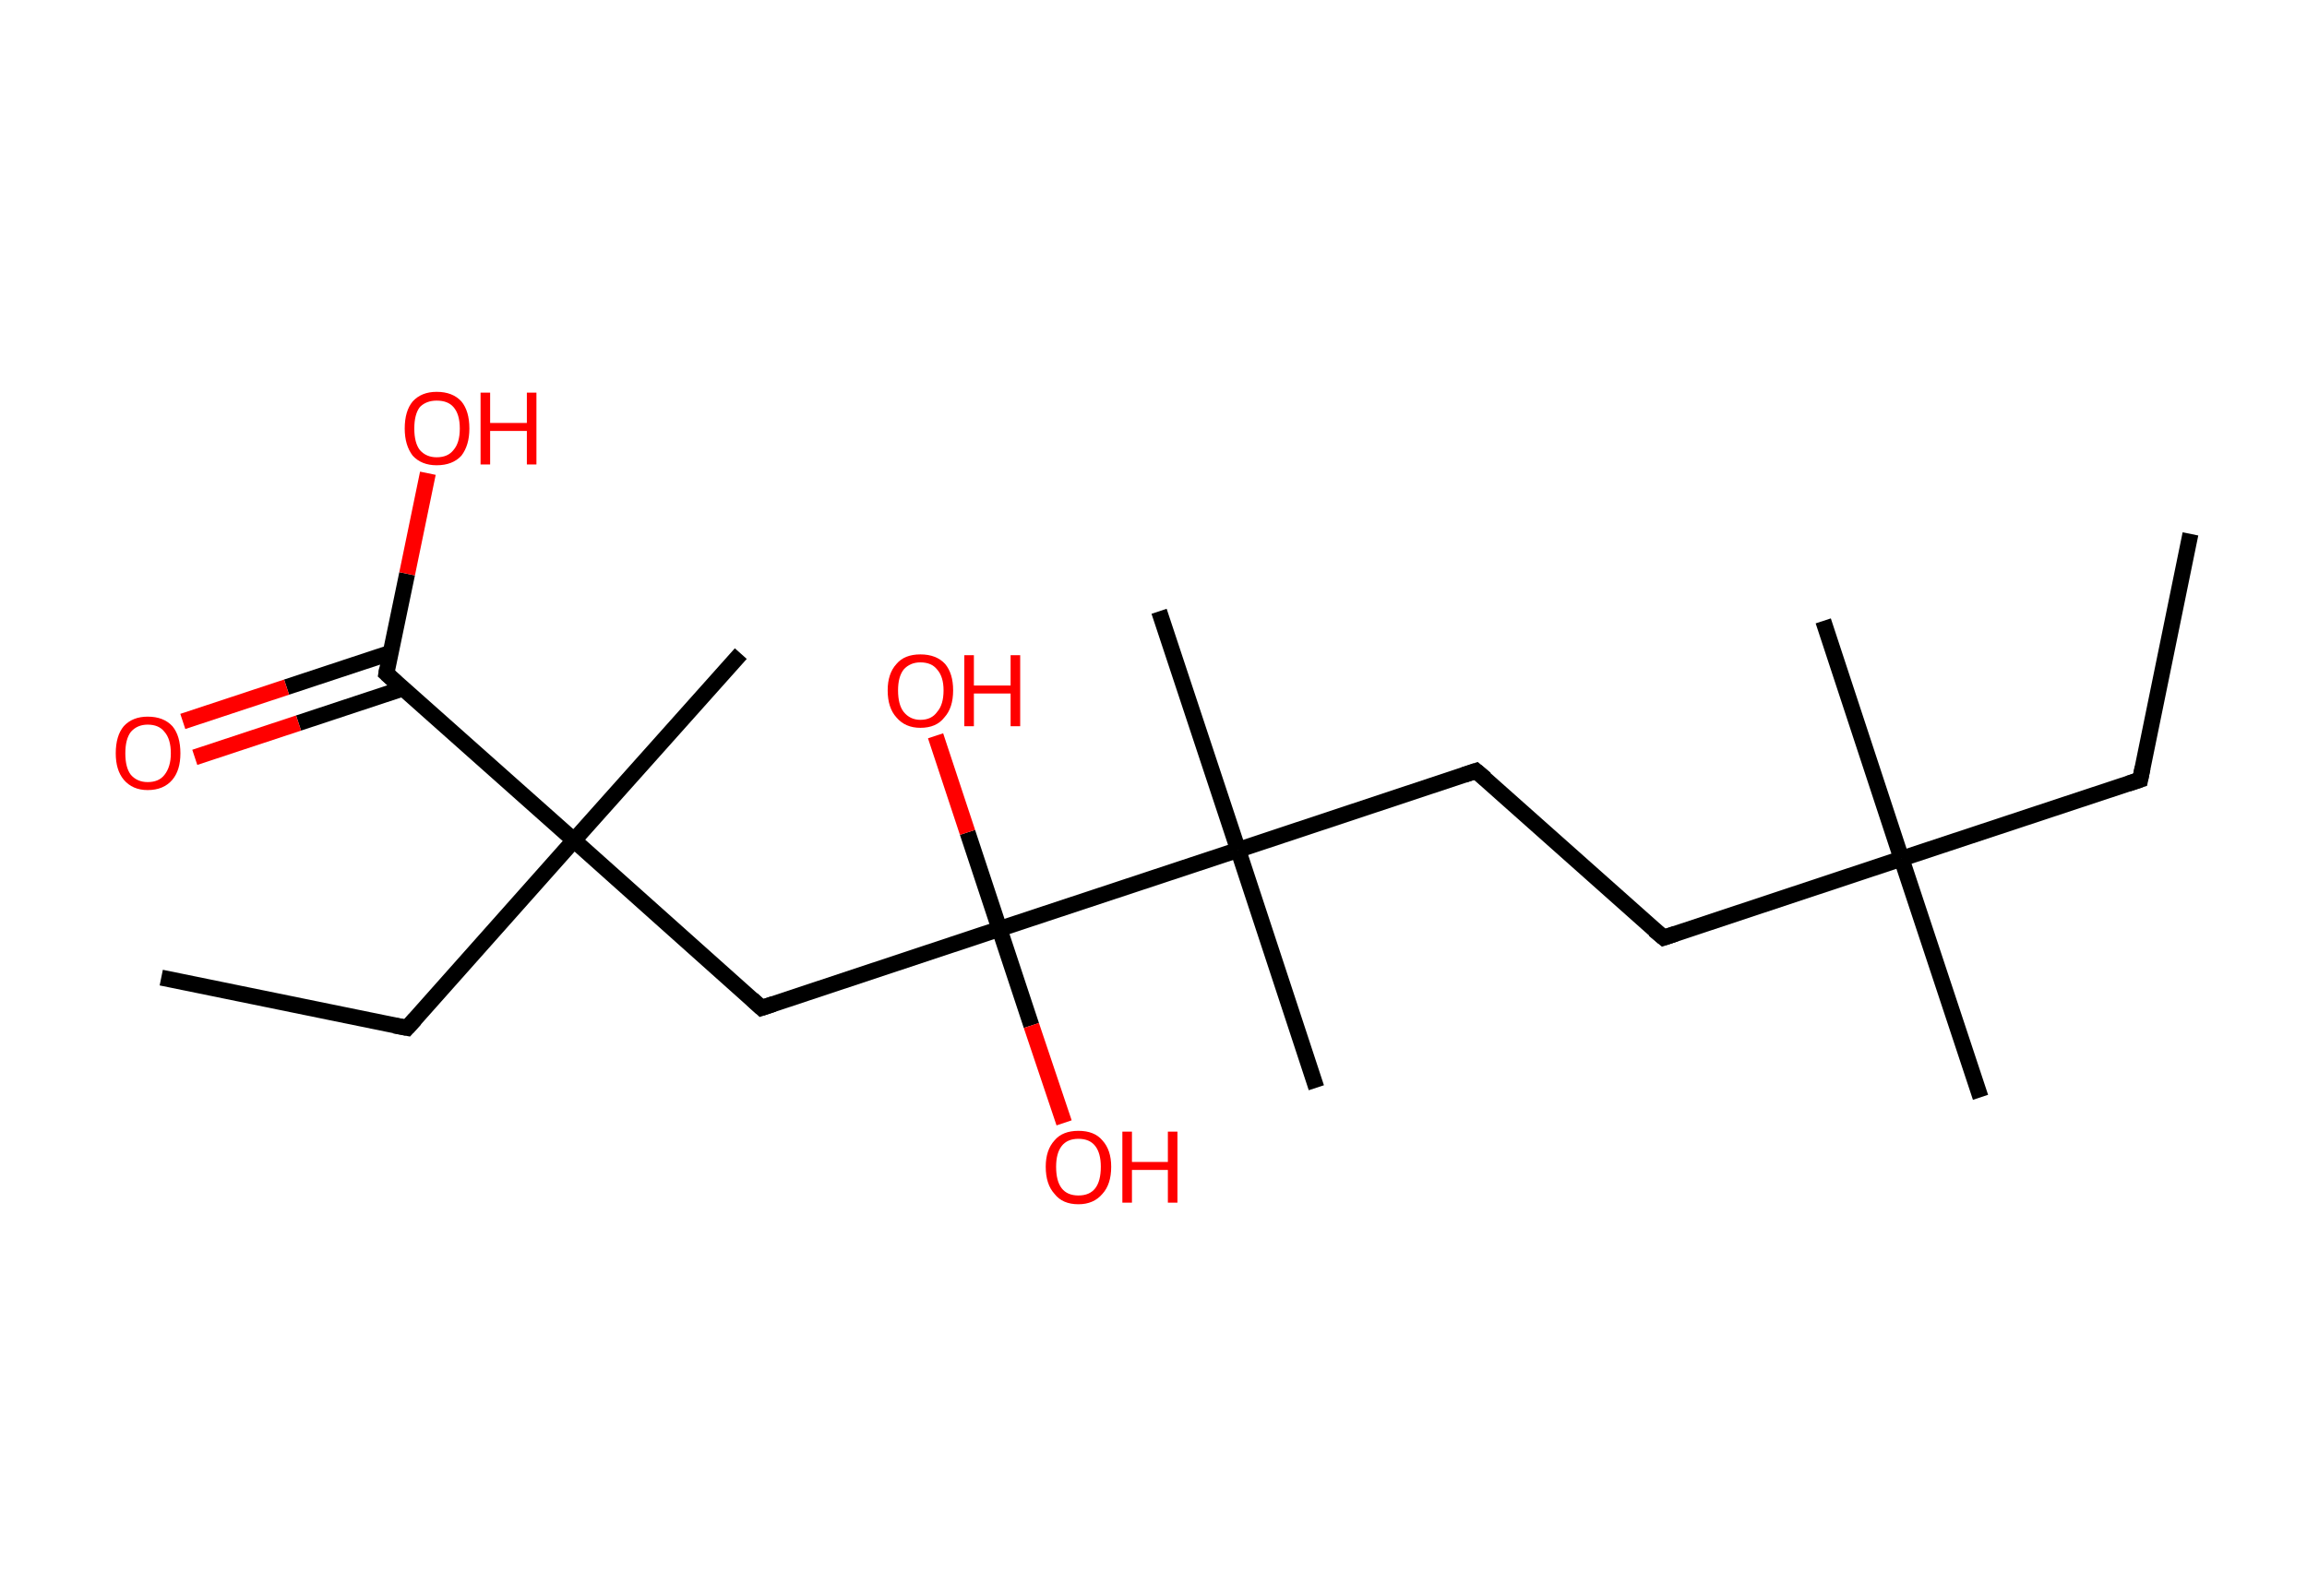 <?xml version='1.0' encoding='ASCII' standalone='yes'?>
<svg xmlns="http://www.w3.org/2000/svg" xmlns:rdkit="http://www.rdkit.org/xml" xmlns:xlink="http://www.w3.org/1999/xlink" version="1.1" baseProfile="full" xml:space="preserve" width="289px" height="200px" viewBox="0 0 289 200">
<!-- END OF HEADER -->
<rect style="opacity:1.0;fill:#FFFFFF;stroke:none" width="289.0" height="200.0" x="0.0" y="0.0"> </rect>
<path class="bond-0 atom-0 atom-1" d="M 274.4,66.9 L 268.1,97.7" style="fill:none;fill-rule:evenodd;stroke:#000000;stroke-width:2.0px;stroke-linecap:butt;stroke-linejoin:miter;stroke-opacity:1"/>
<path class="bond-1 atom-1 atom-2" d="M 268.1,97.7 L 238.2,107.6" style="fill:none;fill-rule:evenodd;stroke:#000000;stroke-width:2.0px;stroke-linecap:butt;stroke-linejoin:miter;stroke-opacity:1"/>
<path class="bond-2 atom-2 atom-3" d="M 238.2,107.6 L 228.4,77.8" style="fill:none;fill-rule:evenodd;stroke:#000000;stroke-width:2.0px;stroke-linecap:butt;stroke-linejoin:miter;stroke-opacity:1"/>
<path class="bond-3 atom-2 atom-4" d="M 238.2,107.6 L 248.1,137.5" style="fill:none;fill-rule:evenodd;stroke:#000000;stroke-width:2.0px;stroke-linecap:butt;stroke-linejoin:miter;stroke-opacity:1"/>
<path class="bond-4 atom-2 atom-5" d="M 238.2,107.6 L 208.4,117.5" style="fill:none;fill-rule:evenodd;stroke:#000000;stroke-width:2.0px;stroke-linecap:butt;stroke-linejoin:miter;stroke-opacity:1"/>
<path class="bond-5 atom-5 atom-6" d="M 208.4,117.5 L 184.9,96.6" style="fill:none;fill-rule:evenodd;stroke:#000000;stroke-width:2.0px;stroke-linecap:butt;stroke-linejoin:miter;stroke-opacity:1"/>
<path class="bond-6 atom-6 atom-7" d="M 184.9,96.6 L 155.1,106.5" style="fill:none;fill-rule:evenodd;stroke:#000000;stroke-width:2.0px;stroke-linecap:butt;stroke-linejoin:miter;stroke-opacity:1"/>
<path class="bond-7 atom-7 atom-8" d="M 155.1,106.5 L 164.9,136.3" style="fill:none;fill-rule:evenodd;stroke:#000000;stroke-width:2.0px;stroke-linecap:butt;stroke-linejoin:miter;stroke-opacity:1"/>
<path class="bond-8 atom-7 atom-9" d="M 155.1,106.5 L 145.2,76.6" style="fill:none;fill-rule:evenodd;stroke:#000000;stroke-width:2.0px;stroke-linecap:butt;stroke-linejoin:miter;stroke-opacity:1"/>
<path class="bond-9 atom-7 atom-10" d="M 155.1,106.5 L 125.2,116.4" style="fill:none;fill-rule:evenodd;stroke:#000000;stroke-width:2.0px;stroke-linecap:butt;stroke-linejoin:miter;stroke-opacity:1"/>
<path class="bond-10 atom-10 atom-11" d="M 125.2,116.4 L 121.2,104.3" style="fill:none;fill-rule:evenodd;stroke:#000000;stroke-width:2.0px;stroke-linecap:butt;stroke-linejoin:miter;stroke-opacity:1"/>
<path class="bond-10 atom-10 atom-11" d="M 121.2,104.3 L 117.2,92.2" style="fill:none;fill-rule:evenodd;stroke:#FF0000;stroke-width:2.0px;stroke-linecap:butt;stroke-linejoin:miter;stroke-opacity:1"/>
<path class="bond-11 atom-10 atom-12" d="M 125.2,116.4 L 129.2,128.5" style="fill:none;fill-rule:evenodd;stroke:#000000;stroke-width:2.0px;stroke-linecap:butt;stroke-linejoin:miter;stroke-opacity:1"/>
<path class="bond-11 atom-10 atom-12" d="M 129.2,128.5 L 133.3,140.7" style="fill:none;fill-rule:evenodd;stroke:#FF0000;stroke-width:2.0px;stroke-linecap:butt;stroke-linejoin:miter;stroke-opacity:1"/>
<path class="bond-12 atom-10 atom-13" d="M 125.2,116.4 L 95.4,126.3" style="fill:none;fill-rule:evenodd;stroke:#000000;stroke-width:2.0px;stroke-linecap:butt;stroke-linejoin:miter;stroke-opacity:1"/>
<path class="bond-13 atom-13 atom-14" d="M 95.4,126.3 L 71.9,105.3" style="fill:none;fill-rule:evenodd;stroke:#000000;stroke-width:2.0px;stroke-linecap:butt;stroke-linejoin:miter;stroke-opacity:1"/>
<path class="bond-14 atom-14 atom-15" d="M 71.9,105.3 L 92.8,81.9" style="fill:none;fill-rule:evenodd;stroke:#000000;stroke-width:2.0px;stroke-linecap:butt;stroke-linejoin:miter;stroke-opacity:1"/>
<path class="bond-15 atom-14 atom-16" d="M 71.9,105.3 L 51.0,128.8" style="fill:none;fill-rule:evenodd;stroke:#000000;stroke-width:2.0px;stroke-linecap:butt;stroke-linejoin:miter;stroke-opacity:1"/>
<path class="bond-16 atom-16 atom-17" d="M 51.0,128.8 L 20.2,122.5" style="fill:none;fill-rule:evenodd;stroke:#000000;stroke-width:2.0px;stroke-linecap:butt;stroke-linejoin:miter;stroke-opacity:1"/>
<path class="bond-17 atom-14 atom-18" d="M 71.9,105.3 L 48.4,84.4" style="fill:none;fill-rule:evenodd;stroke:#000000;stroke-width:2.0px;stroke-linecap:butt;stroke-linejoin:miter;stroke-opacity:1"/>
<path class="bond-18 atom-18 atom-19" d="M 48.9,81.8 L 35.9,86.1" style="fill:none;fill-rule:evenodd;stroke:#000000;stroke-width:2.0px;stroke-linecap:butt;stroke-linejoin:miter;stroke-opacity:1"/>
<path class="bond-18 atom-18 atom-19" d="M 35.9,86.1 L 22.9,90.4" style="fill:none;fill-rule:evenodd;stroke:#FF0000;stroke-width:2.0px;stroke-linecap:butt;stroke-linejoin:miter;stroke-opacity:1"/>
<path class="bond-18 atom-18 atom-19" d="M 50.4,86.3 L 37.4,90.6" style="fill:none;fill-rule:evenodd;stroke:#000000;stroke-width:2.0px;stroke-linecap:butt;stroke-linejoin:miter;stroke-opacity:1"/>
<path class="bond-18 atom-18 atom-19" d="M 37.4,90.6 L 24.4,94.9" style="fill:none;fill-rule:evenodd;stroke:#FF0000;stroke-width:2.0px;stroke-linecap:butt;stroke-linejoin:miter;stroke-opacity:1"/>
<path class="bond-19 atom-18 atom-20" d="M 48.4,84.4 L 51.0,71.9" style="fill:none;fill-rule:evenodd;stroke:#000000;stroke-width:2.0px;stroke-linecap:butt;stroke-linejoin:miter;stroke-opacity:1"/>
<path class="bond-19 atom-18 atom-20" d="M 51.0,71.9 L 53.6,59.3" style="fill:none;fill-rule:evenodd;stroke:#FF0000;stroke-width:2.0px;stroke-linecap:butt;stroke-linejoin:miter;stroke-opacity:1"/>
<path d="M 268.4,96.2 L 268.1,97.7 L 266.6,98.2" style="fill:none;stroke:#000000;stroke-width:2.0px;stroke-linecap:butt;stroke-linejoin:miter;stroke-opacity:1;"/>
<path d="M 209.9,117.0 L 208.4,117.5 L 207.2,116.5" style="fill:none;stroke:#000000;stroke-width:2.0px;stroke-linecap:butt;stroke-linejoin:miter;stroke-opacity:1;"/>
<path d="M 186.1,97.6 L 184.9,96.6 L 183.4,97.1" style="fill:none;stroke:#000000;stroke-width:2.0px;stroke-linecap:butt;stroke-linejoin:miter;stroke-opacity:1;"/>
<path d="M 96.9,125.8 L 95.4,126.3 L 94.2,125.2" style="fill:none;stroke:#000000;stroke-width:2.0px;stroke-linecap:butt;stroke-linejoin:miter;stroke-opacity:1;"/>
<path d="M 52.0,127.7 L 51.0,128.8 L 49.4,128.5" style="fill:none;stroke:#000000;stroke-width:2.0px;stroke-linecap:butt;stroke-linejoin:miter;stroke-opacity:1;"/>
<path d="M 49.6,85.5 L 48.4,84.4 L 48.5,83.8" style="fill:none;stroke:#000000;stroke-width:2.0px;stroke-linecap:butt;stroke-linejoin:miter;stroke-opacity:1;"/>
<path class="atom-11" d="M 111.2 86.5 Q 111.2 84.4, 112.3 83.2 Q 113.3 82.0, 115.3 82.0 Q 117.3 82.0, 118.4 83.2 Q 119.4 84.4, 119.4 86.5 Q 119.4 88.7, 118.3 89.9 Q 117.3 91.2, 115.3 91.2 Q 113.4 91.2, 112.3 89.9 Q 111.2 88.7, 111.2 86.5 M 115.3 90.2 Q 116.7 90.2, 117.4 89.2 Q 118.2 88.3, 118.2 86.5 Q 118.2 84.8, 117.4 83.9 Q 116.7 83.0, 115.3 83.0 Q 114.0 83.0, 113.2 83.9 Q 112.5 84.8, 112.5 86.5 Q 112.5 88.3, 113.2 89.2 Q 114.0 90.2, 115.3 90.2 " fill="#FF0000"/>
<path class="atom-11" d="M 120.8 82.1 L 122.0 82.1 L 122.0 85.9 L 126.6 85.9 L 126.6 82.1 L 127.8 82.1 L 127.8 91.0 L 126.6 91.0 L 126.6 86.9 L 122.0 86.9 L 122.0 91.0 L 120.8 91.0 L 120.8 82.1 " fill="#FF0000"/>
<path class="atom-12" d="M 131.0 146.2 Q 131.0 144.1, 132.1 142.9 Q 133.1 141.7, 135.1 141.7 Q 137.1 141.7, 138.1 142.9 Q 139.2 144.1, 139.2 146.2 Q 139.2 148.4, 138.1 149.6 Q 137.0 150.9, 135.1 150.9 Q 133.1 150.9, 132.1 149.6 Q 131.0 148.4, 131.0 146.2 M 135.1 149.8 Q 136.5 149.8, 137.2 148.9 Q 137.9 148.0, 137.9 146.2 Q 137.9 144.5, 137.2 143.6 Q 136.5 142.7, 135.1 142.7 Q 133.7 142.7, 133.0 143.6 Q 132.3 144.5, 132.3 146.2 Q 132.3 148.0, 133.0 148.9 Q 133.7 149.8, 135.1 149.8 " fill="#FF0000"/>
<path class="atom-12" d="M 140.6 141.8 L 141.8 141.8 L 141.8 145.6 L 146.3 145.6 L 146.3 141.8 L 147.5 141.8 L 147.5 150.7 L 146.3 150.7 L 146.3 146.6 L 141.8 146.6 L 141.8 150.7 L 140.6 150.7 L 140.6 141.8 " fill="#FF0000"/>
<path class="atom-19" d="M 14.5 94.4 Q 14.5 92.2, 15.5 91.0 Q 16.6 89.8, 18.5 89.8 Q 20.5 89.8, 21.6 91.0 Q 22.6 92.2, 22.6 94.4 Q 22.6 96.5, 21.6 97.7 Q 20.5 99.0, 18.5 99.0 Q 16.6 99.0, 15.5 97.7 Q 14.5 96.5, 14.5 94.4 M 18.5 98.0 Q 19.9 98.0, 20.6 97.1 Q 21.4 96.1, 21.4 94.4 Q 21.4 92.6, 20.6 91.7 Q 19.9 90.8, 18.5 90.8 Q 17.2 90.8, 16.4 91.7 Q 15.7 92.6, 15.7 94.4 Q 15.7 96.2, 16.4 97.1 Q 17.2 98.0, 18.5 98.0 " fill="#FF0000"/>
<path class="atom-20" d="M 50.7 53.7 Q 50.7 51.5, 51.7 50.3 Q 52.8 49.1, 54.7 49.1 Q 56.7 49.1, 57.8 50.3 Q 58.8 51.5, 58.8 53.7 Q 58.8 55.8, 57.8 57.1 Q 56.7 58.3, 54.7 58.3 Q 52.8 58.3, 51.7 57.1 Q 50.7 55.8, 50.7 53.7 M 54.7 57.3 Q 56.1 57.3, 56.8 56.4 Q 57.6 55.5, 57.6 53.7 Q 57.6 51.9, 56.8 51.0 Q 56.1 50.2, 54.7 50.2 Q 53.4 50.2, 52.6 51.0 Q 51.9 51.9, 51.9 53.7 Q 51.9 55.5, 52.6 56.4 Q 53.4 57.3, 54.7 57.3 " fill="#FF0000"/>
<path class="atom-20" d="M 60.2 49.2 L 61.4 49.2 L 61.4 53.0 L 66.0 53.0 L 66.0 49.2 L 67.2 49.2 L 67.2 58.2 L 66.0 58.2 L 66.0 54.0 L 61.4 54.0 L 61.4 58.2 L 60.2 58.2 L 60.2 49.2 " fill="#FF0000"/>
</svg>
